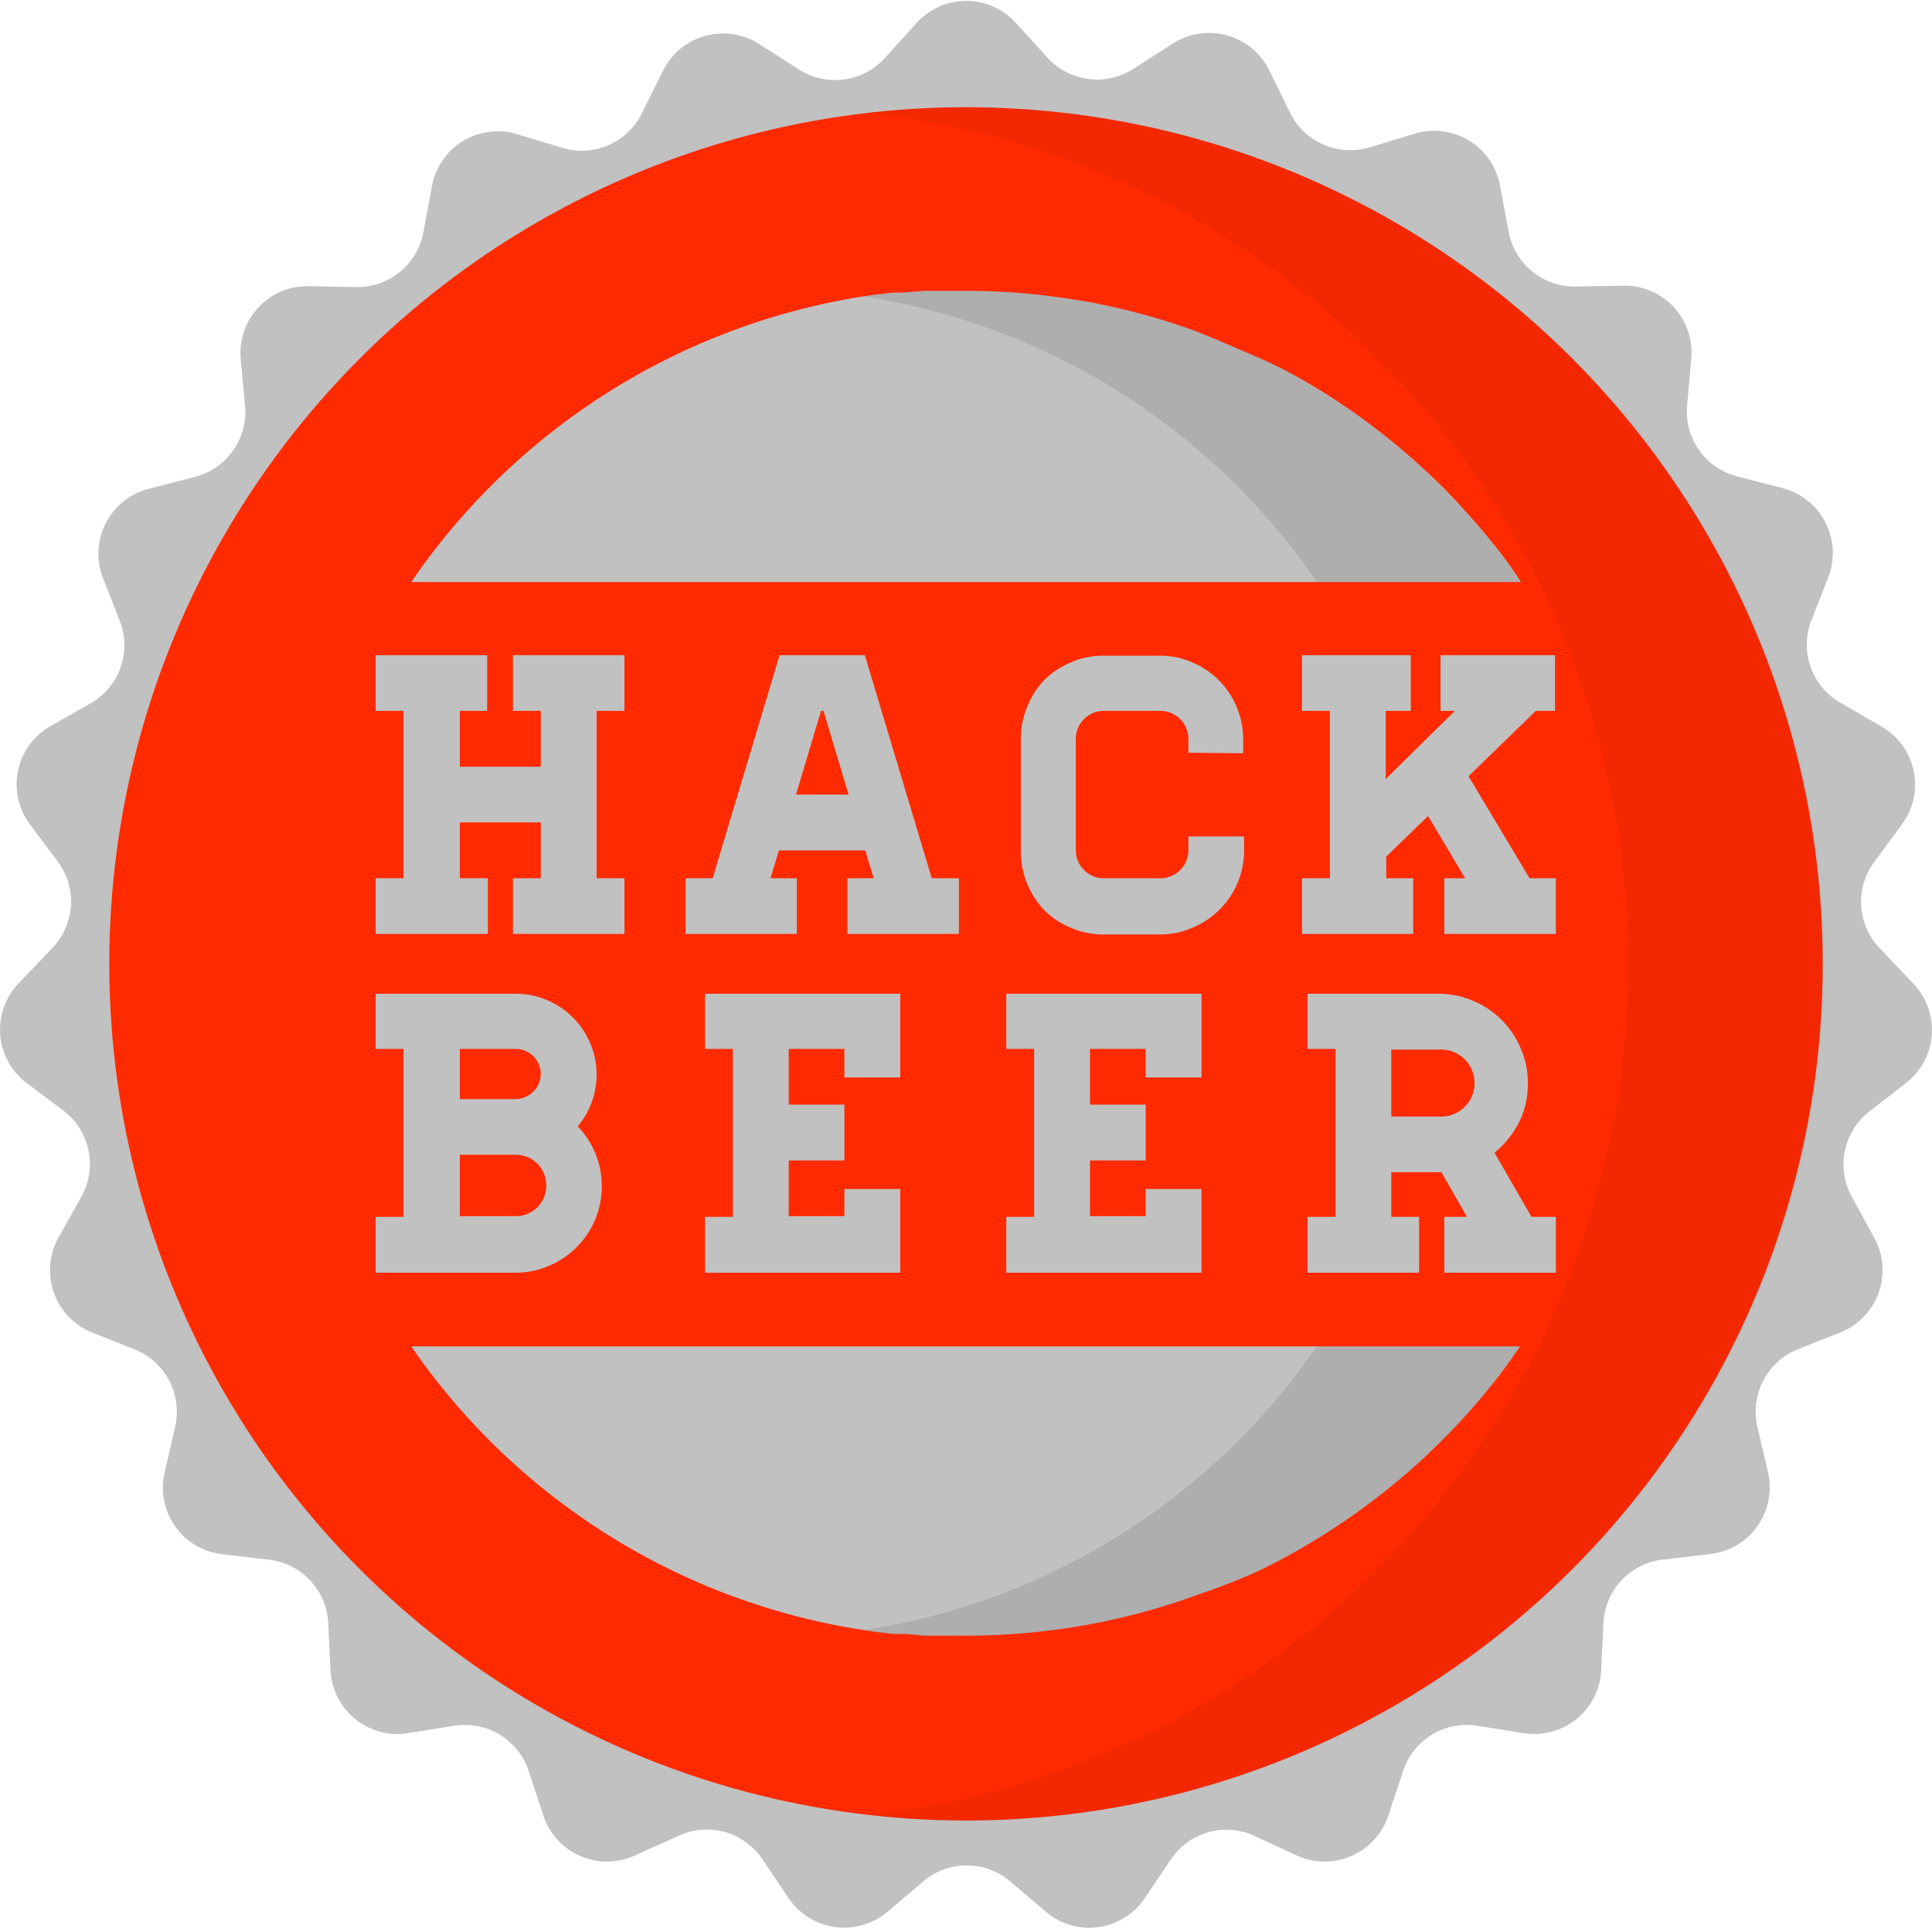 <svg id="Calque_1" data-name="Calque 1" xmlns="http://www.w3.org/2000/svg" viewBox="0 0 111.72 111.48"><defs><style>.cls-1{fill:#c1c1c1;}.cls-2{fill:#ff2a00;}.cls-3,.cls-5{fill:#020202;}.cls-3{opacity:0.05;}.cls-4{fill:#f6d365;}.cls-5{opacity:0.1;}</style></defs><title>hackbeer</title><path class="cls-1" d="M59,1.64l1.82,2a3.88,3.88,0,0,0,5,.68l2.3-1.47a3.88,3.88,0,0,1,5.56,1.56l1.2,2.45a3.88,3.88,0,0,0,4.6,2l2.61-.79a3.87,3.87,0,0,1,4.93,3l.5,2.68a3.88,3.88,0,0,0,3.89,3.16l2.73-.05a3.87,3.87,0,0,1,3.94,4.22l-.24,2.71a3.87,3.87,0,0,0,2.89,4.1l2.64.68A3.88,3.88,0,0,1,106,33.73l-1,2.55A3.87,3.87,0,0,0,106.74,41l2.36,1.37A3.86,3.86,0,0,1,110.27,48l-1.62,2.2a3.87,3.87,0,0,0,.35,5l1.9,2a3.88,3.88,0,0,1-.39,5.76l-2.15,1.67a3.88,3.88,0,0,0-1,4.91l1.31,2.4a3.88,3.88,0,0,1-1.93,5.44l-2.53,1a3.9,3.9,0,0,0-2.31,4.46l.62,2.65a3.88,3.88,0,0,1-3.33,4.72l-2.71.32A3.87,3.87,0,0,0,93,94.2l-.13,2.73a3.87,3.87,0,0,1-4.47,3.64l-2.7-.43a3.87,3.87,0,0,0-4.28,2.61l-.86,2.59a3.88,3.88,0,0,1-5.3,2.3L72.8,106.5A3.87,3.87,0,0,0,68,107.85l-1.52,2.26a3.87,3.87,0,0,1-5.72.79l-2.08-1.77a3.88,3.88,0,0,0-5,0l-2.08,1.77a3.88,3.88,0,0,1-5.72-.79l-1.52-2.26a3.87,3.87,0,0,0-4.83-1.35L37,107.64a3.88,3.88,0,0,1-5.3-2.3l-.85-2.59a3.89,3.89,0,0,0-4.29-2.61l-2.69.43a3.88,3.88,0,0,1-4.48-3.64l-.13-2.73a3.87,3.87,0,0,0-3.42-3.66l-2.71-.32A3.87,3.87,0,0,1,9.8,85.5l.61-2.65A3.89,3.89,0,0,0,8.1,78.39l-2.52-1a3.88,3.88,0,0,1-1.94-5.44L5,69.52a3.87,3.87,0,0,0-1-4.91L1.78,62.94a3.87,3.87,0,0,1-.4-5.76l1.91-2a3.87,3.87,0,0,0,.34-5L2,48a3.87,3.87,0,0,1,1.17-5.65L5.54,41a3.86,3.86,0,0,0,1.68-4.72l-1-2.55A3.88,3.88,0,0,1,8.91,28.6l2.64-.68a3.88,3.88,0,0,0,2.9-4.1l-.25-2.71a3.87,3.87,0,0,1,3.94-4.22l2.73.05a3.87,3.87,0,0,0,3.89-3.16l.5-2.68a3.87,3.87,0,0,1,4.93-3l2.61.79a3.87,3.87,0,0,0,4.6-2l1.21-2.45a3.88,3.88,0,0,1,5.56-1.56l2.3,1.47a3.88,3.88,0,0,0,5-.68l1.81-2A3.87,3.87,0,0,1,59,1.64Z" transform="translate(-0.28 -0.34)"/><circle class="cls-2" cx="55.86" cy="55.74" r="49.54"/><path class="cls-3" d="M56.14,6.55a52.06,52.06,0,0,0-5.62.31,49.54,49.54,0,0,1,0,98.44A49.54,49.54,0,1,0,56.14,6.55Z" transform="translate(-0.28 -0.34)"/><path class="cls-1" d="M34.78,51.13h1.61v3.22H29.94V51.13h1.61V47.9H26.87v3.23h1.62v3.22H22V51.13h1.61V41.45H22V38.23h6.45v3.22H26.87v3.23h4.68V41.45H29.94V38.23h6.45v3.22H34.78Z" transform="translate(-0.28 -0.34)"/><path class="cls-1" d="M55.73,51.13v3.22H49.28V51.13H50.8l-.48-1.61h-5l-.48,1.61h1.52v3.22H39.93V51.13h1.56l3.87-12.9h4.93l3.87,12.9Zm-6.38-4.84L47.9,41.45h-.14l-1.45,4.84Z" transform="translate(-0.28 -0.34)"/><path class="cls-1" d="M69,43.87v-.8a1.62,1.62,0,0,0-1.62-1.62H64.11a1.62,1.62,0,0,0-1.62,1.62v6.45a1.62,1.62,0,0,0,1.62,1.61h3.22A1.62,1.62,0,0,0,69,49.52v-.81h3.22v.81a4.8,4.8,0,0,1-.38,1.89A4.85,4.85,0,0,1,69.21,54a4.61,4.61,0,0,1-1.88.38H64.11A4.56,4.56,0,0,1,62.22,54a4.8,4.8,0,0,1-1.53-1,4.88,4.88,0,0,1-1-1.53,4.8,4.8,0,0,1-.38-1.89V43.07a4.78,4.78,0,0,1,.38-1.88,4.86,4.86,0,0,1,1-1.55,4.8,4.8,0,0,1,1.53-1,4.56,4.56,0,0,1,1.89-.38h3.22a4.61,4.61,0,0,1,1.88.38,4.79,4.79,0,0,1,2.58,2.58,4.78,4.78,0,0,1,.38,1.88v.8Z" transform="translate(-0.28 -0.34)"/><path class="cls-1" d="M85.2,45.23l3.53,5.9h1.52v3.22H83.8V51.13H85l-2.14-3.6-2.42,2.35v1.25H82v3.22H75.57V51.13h1.61V41.45H75.57V38.23h6.29v3.22H80.41v3.94l4-3.94h-.83V38.23h6.62v3.22H89.09Z" transform="translate(-0.28 -0.34)"/><path class="cls-1" d="M33.69,65.48a5,5,0,0,1,1,5.4,5,5,0,0,1-1.07,1.59,5.06,5.06,0,0,1-1.59,1.07,4.76,4.76,0,0,1-1.95.4H22V70.71h1.61V61H22V57.81H30.1a4.49,4.49,0,0,1,1.82.37,4.76,4.76,0,0,1,1.49,1,4.82,4.82,0,0,1,1,1.49,4.64,4.64,0,0,1,.08,3.43A4.75,4.75,0,0,1,33.69,65.48ZM26.87,61v2.9H30.1a1.47,1.47,0,0,0,1.45-1.45A1.45,1.45,0,0,0,30.1,61Zm3.23,9.67a1.76,1.76,0,0,0,1.77-1.77,1.76,1.76,0,0,0-1.77-1.78H26.87v3.55Z" transform="translate(-0.28 -0.34)"/><path class="cls-1" d="M52.34,57.81v4.84H49.11V61H45.89v3.22h3.22v3.23H45.89v3.22h3.22V69.1h3.23v4.84H41.05V70.71h1.61V61H41.05V57.81Z" transform="translate(-0.28 -0.34)"/><path class="cls-1" d="M69.76,57.81v4.84H66.53V61H63.31v3.22h3.22v3.23H63.31v3.22h3.22V69.1h3.23v4.84H58.47V70.71h1.61V61H58.47V57.81Z" transform="translate(-0.28 -0.34)"/><path class="cls-1" d="M90.25,70.71v3.23H83.8V70.71h1.31l-1.48-2.58h-2.9v2.58h1.61v3.23H75.89V70.71h1.62V61H75.89V57.81h7.65a5,5,0,0,1,2,.44A5.12,5.12,0,0,1,88.23,61a4.91,4.91,0,0,1,.4,2,4.85,4.85,0,0,1-.53,2.28A5.34,5.34,0,0,1,86.7,67l2.14,3.71Zm-9.52-5.8h2.74a1.94,1.94,0,1,0,0-3.87H80.73Z" transform="translate(-0.28 -0.34)"/><path class="cls-4" d="M88.23,34c-.64-.92-1.3-1.81-2-2.67.71.86,1.37,1.75,2,2.67Z" transform="translate(-0.28 -0.34)"/><path class="cls-4" d="M54.35,95l-.56,0Z" transform="translate(-0.28 -0.34)"/><path class="cls-4" d="M85,29.88c-.84-.93-1.72-1.81-2.64-2.65C83.27,28.07,84.15,29,85,29.88Z" transform="translate(-0.28 -0.34)"/><path class="cls-4" d="M52.52,94.88l-.57,0Z" transform="translate(-0.28 -0.34)"/><path class="cls-4" d="M86.22,80.87c.71-.85,1.37-1.75,2-2.67h0C87.59,79.12,86.93,80,86.22,80.87Z" transform="translate(-0.28 -0.34)"/><path class="cls-4" d="M82.35,84.93q1.38-1.26,2.64-2.64Q83.73,83.67,82.35,84.93Z" transform="translate(-0.28 -0.34)"/><path class="cls-3" d="M69.54,92.69a37,37,0,0,1-3.66,1.14A37,37,0,0,0,69.54,92.69Z" transform="translate(-0.28 -0.34)"/><path class="cls-3" d="M76.35,89.41A35.32,35.32,0,0,1,73,91.21,35.32,35.32,0,0,0,76.35,89.41Z" transform="translate(-0.28 -0.34)"/><path class="cls-3" d="M73,21c1.13.55,2.24,1.15,3.31,1.8C75.28,22.1,74.17,21.5,73,21Z" transform="translate(-0.28 -0.34)"/><path class="cls-3" d="M53.79,95c-.43,0-.85-.06-1.27-.1C52.94,94.92,53.36,95,53.79,95Z" transform="translate(-0.28 -0.34)"/><path class="cls-3" d="M56.14,95.06c-.6,0-1.2,0-1.79,0C54.94,95,55.54,95.06,56.14,95.06Z" transform="translate(-0.28 -0.34)"/><path class="cls-3" d="M65.88,93.83c-1.24.32-2.51.58-3.8.78C63.37,94.41,64.64,94.15,65.88,93.83Z" transform="translate(-0.28 -0.34)"/><path class="cls-3" d="M50.24,94.61c.57.09,1.14.16,1.71.22-.57-.06-1.14-.13-1.71-.22Z" transform="translate(-0.28 -0.34)"/><path class="cls-1" d="M86.22,31.29q-.6-.72-1.23-1.41c-.84-.93-1.72-1.81-2.64-2.65a39.19,39.19,0,0,0-6-4.48C75.28,22.1,74.17,21.5,73,21s-2.3-1-3.5-1.48a37,37,0,0,0-3.66-1.14,36.51,36.51,0,0,0-3.8-.77,38.81,38.81,0,0,0-5.94-.45c-.6,0-1.2,0-1.79,0l-.56,0-1.27.1-.57,0c-.57.07-1.14.13-1.71.22A39,39,0,0,0,24.06,34H88.23C87.59,33,86.93,32.15,86.22,31.29Z" transform="translate(-0.28 -0.34)"/><path class="cls-1" d="M76.43,78.2H24.06A38.92,38.92,0,0,0,50.24,94.61c.57.09,1.14.16,1.71.22l.57,0c.42,0,.84.08,1.27.1l.56,0c.59,0,1.19,0,1.79,0a40.12,40.12,0,0,0,5.94-.45c1.29-.2,2.56-.46,3.8-.78a37,37,0,0,0,3.66-1.14A36,36,0,0,0,73,91.21a35.32,35.32,0,0,0,3.31-1.8,39.19,39.19,0,0,0,6-4.48q1.38-1.26,2.64-2.64c.42-.46.83-.93,1.23-1.42.71-.85,1.37-1.75,2-2.67Z" transform="translate(-0.28 -0.34)"/><path class="cls-5" d="M76.43,78.2A38.92,38.92,0,0,1,50.24,94.61c.57.09,1.14.16,1.71.22l.57,0c.42,0,.84.08,1.27.1l.56,0c.59,0,1.19,0,1.79,0a40.12,40.12,0,0,0,5.94-.45c1.29-.2,2.56-.46,3.8-.78a37,37,0,0,0,3.66-1.14A36,36,0,0,0,73,91.21a35.32,35.32,0,0,0,3.31-1.8,39.19,39.19,0,0,0,6-4.48q1.38-1.26,2.64-2.64c.42-.46.83-.93,1.23-1.42.71-.85,1.37-1.75,2-2.67Z" transform="translate(-0.28 -0.34)"/><path class="cls-5" d="M76.43,34h11.8c-.64-.92-1.3-1.81-2-2.67q-.6-.72-1.23-1.41c-.84-.93-1.72-1.81-2.64-2.65a39.19,39.19,0,0,0-6-4.48C75.28,22.1,74.17,21.5,73,21s-2.3-1-3.5-1.48a37,37,0,0,0-3.66-1.14,36.51,36.51,0,0,0-3.8-.77,38.81,38.81,0,0,0-5.94-.45c-.6,0-1.2,0-1.79,0l-.56,0-1.27.1-.57,0c-.57.07-1.14.13-1.71.22A39,39,0,0,1,76.43,34Z" transform="translate(-0.28 -0.34)"/></svg>